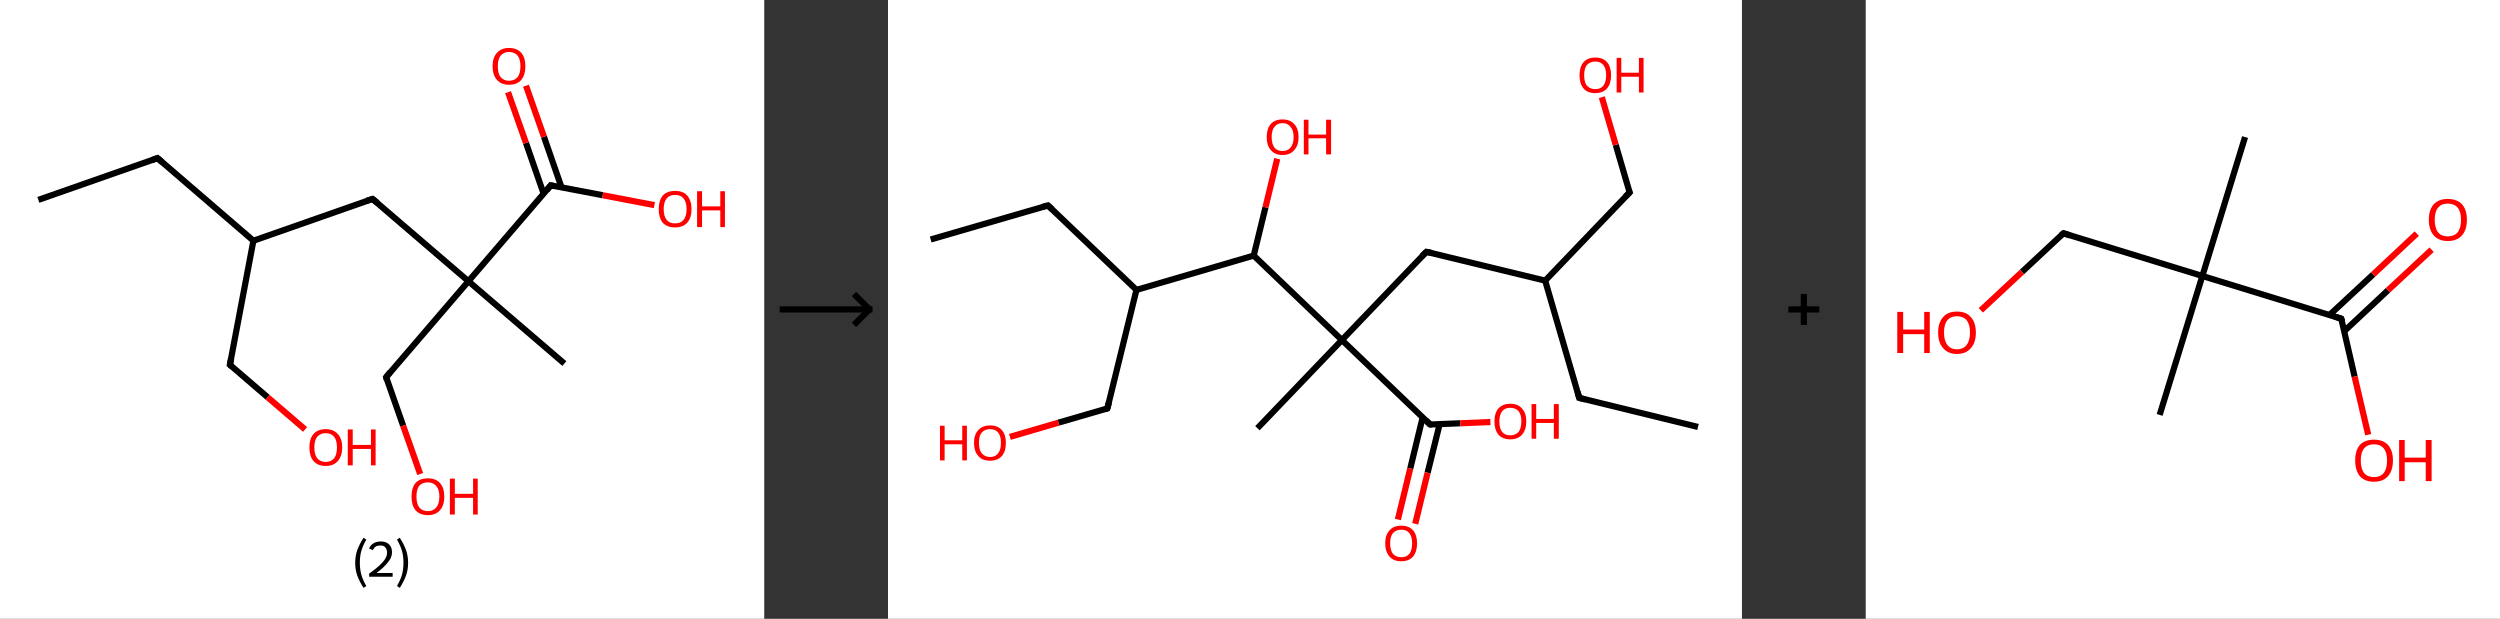 <?xml version='1.0' encoding='ASCII' standalone='yes'?>
<svg xmlns="http://www.w3.org/2000/svg" xmlns:xlink="http://www.w3.org/1999/xlink" version="1.1" width="808.0px" viewBox="0 0 808.0 200.0" height="200.0px">
  <rect x="0" y="0" width="808.0" height="200.0" fill="#333333" stroke="none"/>
  <g>
    <g transform="translate(0, 0) scale(1 1) "><!-- END OF HEADER -->
<rect style="opacity:1.0;fill:#FFFFFF;stroke:none" width="247.0" height="200.0" x="0.0" y="0.0"> </rect>
<path class="bond-0 atom-0 atom-1" d="M 12.4,64.6 L 50.9,51.1" style="fill:none;fill-rule:evenodd;stroke:#000000;stroke-width:2.0px;stroke-linecap:butt;stroke-linejoin:miter;stroke-opacity:1"/>
<path class="bond-1 atom-1 atom-2" d="M 50.9,51.1 L 81.9,77.8" style="fill:none;fill-rule:evenodd;stroke:#000000;stroke-width:2.0px;stroke-linecap:butt;stroke-linejoin:miter;stroke-opacity:1"/>
<path class="bond-2 atom-2 atom-3" d="M 81.9,77.8 L 74.3,117.9" style="fill:none;fill-rule:evenodd;stroke:#000000;stroke-width:2.0px;stroke-linecap:butt;stroke-linejoin:miter;stroke-opacity:1"/>
<path class="bond-3 atom-3 atom-4" d="M 74.3,117.9 L 86.5,128.4" style="fill:none;fill-rule:evenodd;stroke:#000000;stroke-width:2.0px;stroke-linecap:butt;stroke-linejoin:miter;stroke-opacity:1"/>
<path class="bond-3 atom-3 atom-4" d="M 86.5,128.4 L 98.6,138.8" style="fill:none;fill-rule:evenodd;stroke:#FF0000;stroke-width:2.0px;stroke-linecap:butt;stroke-linejoin:miter;stroke-opacity:1"/>
<path class="bond-4 atom-2 atom-5" d="M 81.9,77.8 L 120.4,64.3" style="fill:none;fill-rule:evenodd;stroke:#000000;stroke-width:2.0px;stroke-linecap:butt;stroke-linejoin:miter;stroke-opacity:1"/>
<path class="bond-5 atom-5 atom-6" d="M 120.4,64.3 L 151.4,90.9" style="fill:none;fill-rule:evenodd;stroke:#000000;stroke-width:2.0px;stroke-linecap:butt;stroke-linejoin:miter;stroke-opacity:1"/>
<path class="bond-6 atom-6 atom-7" d="M 151.4,90.9 L 182.4,117.5" style="fill:none;fill-rule:evenodd;stroke:#000000;stroke-width:2.0px;stroke-linecap:butt;stroke-linejoin:miter;stroke-opacity:1"/>
<path class="bond-7 atom-6 atom-8" d="M 151.4,90.9 L 124.8,121.9" style="fill:none;fill-rule:evenodd;stroke:#000000;stroke-width:2.0px;stroke-linecap:butt;stroke-linejoin:miter;stroke-opacity:1"/>
<path class="bond-8 atom-8 atom-9" d="M 124.8,121.9 L 130.3,137.6" style="fill:none;fill-rule:evenodd;stroke:#000000;stroke-width:2.0px;stroke-linecap:butt;stroke-linejoin:miter;stroke-opacity:1"/>
<path class="bond-8 atom-8 atom-9" d="M 130.3,137.6 L 135.8,153.2" style="fill:none;fill-rule:evenodd;stroke:#FF0000;stroke-width:2.0px;stroke-linecap:butt;stroke-linejoin:miter;stroke-opacity:1"/>
<path class="bond-9 atom-6 atom-10" d="M 151.4,90.9 L 178.0,59.9" style="fill:none;fill-rule:evenodd;stroke:#000000;stroke-width:2.0px;stroke-linecap:butt;stroke-linejoin:miter;stroke-opacity:1"/>
<path class="bond-10 atom-10 atom-11" d="M 181.5,60.6 L 175.8,44.2" style="fill:none;fill-rule:evenodd;stroke:#000000;stroke-width:2.0px;stroke-linecap:butt;stroke-linejoin:miter;stroke-opacity:1"/>
<path class="bond-10 atom-10 atom-11" d="M 175.8,44.2 L 170.0,27.7" style="fill:none;fill-rule:evenodd;stroke:#FF0000;stroke-width:2.0px;stroke-linecap:butt;stroke-linejoin:miter;stroke-opacity:1"/>
<path class="bond-10 atom-10 atom-11" d="M 175.7,62.6 L 170.0,46.2" style="fill:none;fill-rule:evenodd;stroke:#000000;stroke-width:2.0px;stroke-linecap:butt;stroke-linejoin:miter;stroke-opacity:1"/>
<path class="bond-10 atom-10 atom-11" d="M 170.0,46.2 L 164.2,29.8" style="fill:none;fill-rule:evenodd;stroke:#FF0000;stroke-width:2.0px;stroke-linecap:butt;stroke-linejoin:miter;stroke-opacity:1"/>
<path class="bond-11 atom-10 atom-12" d="M 178.0,59.9 L 194.8,63.1" style="fill:none;fill-rule:evenodd;stroke:#000000;stroke-width:2.0px;stroke-linecap:butt;stroke-linejoin:miter;stroke-opacity:1"/>
<path class="bond-11 atom-10 atom-12" d="M 194.8,63.1 L 211.5,66.3" style="fill:none;fill-rule:evenodd;stroke:#FF0000;stroke-width:2.0px;stroke-linecap:butt;stroke-linejoin:miter;stroke-opacity:1"/>
<path d="M 49.0,51.8 L 50.9,51.1 L 52.5,52.5" style="fill:none;stroke:#000000;stroke-width:2.0px;stroke-linecap:butt;stroke-linejoin:miter;stroke-opacity:1;"/>
<path d="M 74.7,115.9 L 74.3,117.9 L 74.9,118.4" style="fill:none;stroke:#000000;stroke-width:2.0px;stroke-linecap:butt;stroke-linejoin:miter;stroke-opacity:1;"/>
<path d="M 118.5,64.9 L 120.4,64.3 L 122.0,65.6" style="fill:none;stroke:#000000;stroke-width:2.0px;stroke-linecap:butt;stroke-linejoin:miter;stroke-opacity:1;"/>
<path d="M 126.1,120.3 L 124.8,121.9 L 125.0,122.7" style="fill:none;stroke:#000000;stroke-width:2.0px;stroke-linecap:butt;stroke-linejoin:miter;stroke-opacity:1;"/>
<path d="M 176.7,61.5 L 178.0,59.9 L 178.9,60.1" style="fill:none;stroke:#000000;stroke-width:2.0px;stroke-linecap:butt;stroke-linejoin:miter;stroke-opacity:1;"/>
<path class="atom-4" d="M 100.0 144.6 Q 100.0 141.8, 101.3 140.3 Q 102.7 138.7, 105.3 138.7 Q 107.8 138.7, 109.2 140.3 Q 110.6 141.8, 110.6 144.6 Q 110.6 147.4, 109.2 149.0 Q 107.8 150.6, 105.3 150.6 Q 102.7 150.6, 101.3 149.0 Q 100.0 147.4, 100.0 144.6 M 105.3 149.3 Q 107.0 149.3, 108.0 148.1 Q 108.9 146.9, 108.9 144.6 Q 108.9 142.3, 108.0 141.2 Q 107.0 140.0, 105.3 140.0 Q 103.5 140.0, 102.5 141.2 Q 101.6 142.3, 101.6 144.6 Q 101.6 146.9, 102.5 148.1 Q 103.5 149.3, 105.3 149.3 " fill="#FF0000"/>
<path class="atom-4" d="M 112.4 138.8 L 114.0 138.8 L 114.0 143.8 L 119.9 143.8 L 119.9 138.8 L 121.4 138.8 L 121.4 150.4 L 119.9 150.4 L 119.9 145.1 L 114.0 145.1 L 114.0 150.4 L 112.4 150.4 L 112.4 138.8 " fill="#FF0000"/>
<path class="atom-9" d="M 133.0 160.5 Q 133.0 157.7, 134.3 156.1 Q 135.7 154.6, 138.3 154.6 Q 140.8 154.6, 142.2 156.1 Q 143.6 157.7, 143.6 160.5 Q 143.6 163.3, 142.2 164.9 Q 140.8 166.5, 138.3 166.5 Q 135.7 166.5, 134.3 164.9 Q 133.0 163.3, 133.0 160.5 M 138.3 165.2 Q 140.0 165.2, 141.0 164.0 Q 142.0 162.8, 142.0 160.5 Q 142.0 158.2, 141.0 157.1 Q 140.0 155.9, 138.3 155.9 Q 136.5 155.9, 135.5 157.0 Q 134.6 158.2, 134.6 160.5 Q 134.6 162.8, 135.5 164.0 Q 136.5 165.2, 138.3 165.2 " fill="#FF0000"/>
<path class="atom-9" d="M 145.4 154.7 L 147.0 154.7 L 147.0 159.6 L 152.9 159.6 L 152.9 154.7 L 154.4 154.7 L 154.4 166.3 L 152.9 166.3 L 152.9 160.9 L 147.0 160.9 L 147.0 166.3 L 145.4 166.3 L 145.4 154.7 " fill="#FF0000"/>
<path class="atom-11" d="M 159.2 21.4 Q 159.2 18.6, 160.6 17.1 Q 162.0 15.5, 164.5 15.5 Q 167.1 15.5, 168.5 17.1 Q 169.8 18.6, 169.8 21.4 Q 169.8 24.2, 168.5 25.8 Q 167.1 27.4, 164.5 27.4 Q 162.0 27.4, 160.6 25.8 Q 159.2 24.2, 159.2 21.4 M 164.5 26.1 Q 166.3 26.1, 167.3 24.9 Q 168.2 23.7, 168.2 21.4 Q 168.2 19.1, 167.3 18.0 Q 166.3 16.8, 164.5 16.8 Q 162.8 16.8, 161.8 18.0 Q 160.9 19.1, 160.9 21.4 Q 160.9 23.8, 161.8 24.9 Q 162.8 26.1, 164.5 26.1 " fill="#FF0000"/>
<path class="atom-12" d="M 212.9 67.6 Q 212.9 64.8, 214.2 63.2 Q 215.6 61.7, 218.2 61.7 Q 220.8 61.7, 222.1 63.2 Q 223.5 64.8, 223.5 67.6 Q 223.5 70.4, 222.1 72.0 Q 220.7 73.5, 218.2 73.5 Q 215.6 73.5, 214.2 72.0 Q 212.9 70.4, 212.9 67.6 M 218.2 72.2 Q 220.0 72.2, 220.9 71.1 Q 221.9 69.9, 221.9 67.6 Q 221.9 65.3, 220.9 64.1 Q 220.0 63.0, 218.2 63.0 Q 216.4 63.0, 215.5 64.1 Q 214.5 65.3, 214.5 67.6 Q 214.5 69.9, 215.5 71.1 Q 216.4 72.2, 218.2 72.2 " fill="#FF0000"/>
<path class="atom-12" d="M 225.3 61.8 L 226.9 61.8 L 226.9 66.7 L 232.8 66.7 L 232.8 61.8 L 234.3 61.8 L 234.3 73.4 L 232.8 73.4 L 232.8 68.0 L 226.9 68.0 L 226.9 73.4 L 225.3 73.4 L 225.3 61.8 " fill="#FF0000"/>
<path class="legend" d="M 114.8 181.9 Q 114.8 179.6, 115.5 177.7 Q 116.2 175.8, 117.5 173.8 L 118.4 174.4 Q 117.3 176.3, 116.8 178.0 Q 116.3 179.7, 116.3 181.9 Q 116.3 184.0, 116.8 185.8 Q 117.3 187.5, 118.4 189.4 L 117.5 190.0 Q 116.2 188.0, 115.5 186.1 Q 114.8 184.2, 114.8 181.9 " fill="#000000"/>
<path class="legend" d="M 119.3 177.3 Q 119.7 176.2, 120.7 175.6 Q 121.7 175.0, 123.1 175.0 Q 124.8 175.0, 125.7 175.9 Q 126.7 176.8, 126.7 178.5 Q 126.7 180.2, 125.4 181.7 Q 124.2 183.3, 121.7 185.2 L 126.9 185.2 L 126.9 186.4 L 119.3 186.4 L 119.3 185.4 Q 121.4 183.9, 122.6 182.8 Q 123.9 181.6, 124.5 180.6 Q 125.1 179.6, 125.1 178.6 Q 125.1 177.5, 124.5 176.9 Q 124.0 176.3, 123.1 176.3 Q 122.1 176.3, 121.5 176.6 Q 120.9 177.0, 120.5 177.8 L 119.3 177.3 " fill="#000000"/>
<path class="legend" d="M 131.9 181.9 Q 131.9 184.2, 131.2 186.1 Q 130.5 188.0, 129.2 190.0 L 128.3 189.4 Q 129.4 187.5, 129.9 185.8 Q 130.4 184.0, 130.4 181.9 Q 130.4 179.7, 129.9 178.0 Q 129.4 176.3, 128.3 174.4 L 129.2 173.8 Q 130.5 175.8, 131.2 177.7 Q 131.9 179.6, 131.9 181.9 " fill="#000000"/>
</g>
    <g transform="translate(247.0, 0) scale(1 1) "><line x1="5" y1="100" x2="35" y2="100" style="stroke:rgb(0,0,0);stroke-width:2"/>
  <line x1="34" y1="100" x2="29" y2="95" style="stroke:rgb(0,0,0);stroke-width:2"/>
  <line x1="34" y1="100" x2="29" y2="105" style="stroke:rgb(0,0,0);stroke-width:2"/>
</g>
    <g transform="translate(287.0, 0) scale(1 1) "><!-- END OF HEADER -->
<rect style="opacity:1.0;fill:#FFFFFF;stroke:none" width="276.0" height="200.0" x="0.0" y="0.0"> </rect>
<path class="bond-0 atom-0 atom-1" d="M 261.8,138.0 L 223.4,128.6" style="fill:none;fill-rule:evenodd;stroke:#000000;stroke-width:2.0px;stroke-linecap:butt;stroke-linejoin:miter;stroke-opacity:1"/>
<path class="bond-1 atom-1 atom-2" d="M 223.4,128.6 L 212.4,90.7" style="fill:none;fill-rule:evenodd;stroke:#000000;stroke-width:2.0px;stroke-linecap:butt;stroke-linejoin:miter;stroke-opacity:1"/>
<path class="bond-2 atom-2 atom-3" d="M 212.4,90.7 L 239.7,62.2" style="fill:none;fill-rule:evenodd;stroke:#000000;stroke-width:2.0px;stroke-linecap:butt;stroke-linejoin:miter;stroke-opacity:1"/>
<path class="bond-3 atom-3 atom-4" d="M 239.7,62.2 L 235.2,46.8" style="fill:none;fill-rule:evenodd;stroke:#000000;stroke-width:2.0px;stroke-linecap:butt;stroke-linejoin:miter;stroke-opacity:1"/>
<path class="bond-3 atom-3 atom-4" d="M 235.2,46.8 L 230.7,31.4" style="fill:none;fill-rule:evenodd;stroke:#FF0000;stroke-width:2.0px;stroke-linecap:butt;stroke-linejoin:miter;stroke-opacity:1"/>
<path class="bond-4 atom-2 atom-5" d="M 212.4,90.7 L 174.0,81.4" style="fill:none;fill-rule:evenodd;stroke:#000000;stroke-width:2.0px;stroke-linecap:butt;stroke-linejoin:miter;stroke-opacity:1"/>
<path class="bond-5 atom-5 atom-6" d="M 174.0,81.4 L 146.7,109.9" style="fill:none;fill-rule:evenodd;stroke:#000000;stroke-width:2.0px;stroke-linecap:butt;stroke-linejoin:miter;stroke-opacity:1"/>
<path class="bond-6 atom-6 atom-7" d="M 146.7,109.9 L 119.4,138.4" style="fill:none;fill-rule:evenodd;stroke:#000000;stroke-width:2.0px;stroke-linecap:butt;stroke-linejoin:miter;stroke-opacity:1"/>
<path class="bond-7 atom-6 atom-8" d="M 146.7,109.9 L 175.2,137.2" style="fill:none;fill-rule:evenodd;stroke:#000000;stroke-width:2.0px;stroke-linecap:butt;stroke-linejoin:miter;stroke-opacity:1"/>
<path class="bond-8 atom-8 atom-9" d="M 172.8,134.9 L 168.8,151.4" style="fill:none;fill-rule:evenodd;stroke:#000000;stroke-width:2.0px;stroke-linecap:butt;stroke-linejoin:miter;stroke-opacity:1"/>
<path class="bond-8 atom-8 atom-9" d="M 168.8,151.4 L 164.8,167.9" style="fill:none;fill-rule:evenodd;stroke:#FF0000;stroke-width:2.0px;stroke-linecap:butt;stroke-linejoin:miter;stroke-opacity:1"/>
<path class="bond-8 atom-8 atom-9" d="M 178.3,137.1 L 174.4,152.8" style="fill:none;fill-rule:evenodd;stroke:#000000;stroke-width:2.0px;stroke-linecap:butt;stroke-linejoin:miter;stroke-opacity:1"/>
<path class="bond-8 atom-8 atom-9" d="M 174.4,152.8 L 170.4,169.3" style="fill:none;fill-rule:evenodd;stroke:#FF0000;stroke-width:2.0px;stroke-linecap:butt;stroke-linejoin:miter;stroke-opacity:1"/>
<path class="bond-9 atom-8 atom-10" d="M 175.2,137.2 L 185.0,136.8" style="fill:none;fill-rule:evenodd;stroke:#000000;stroke-width:2.0px;stroke-linecap:butt;stroke-linejoin:miter;stroke-opacity:1"/>
<path class="bond-9 atom-8 atom-10" d="M 185.0,136.8 L 194.7,136.4" style="fill:none;fill-rule:evenodd;stroke:#FF0000;stroke-width:2.0px;stroke-linecap:butt;stroke-linejoin:miter;stroke-opacity:1"/>
<path class="bond-10 atom-6 atom-11" d="M 146.7,109.9 L 118.2,82.6" style="fill:none;fill-rule:evenodd;stroke:#000000;stroke-width:2.0px;stroke-linecap:butt;stroke-linejoin:miter;stroke-opacity:1"/>
<path class="bond-11 atom-11 atom-12" d="M 118.2,82.6 L 122.0,67.0" style="fill:none;fill-rule:evenodd;stroke:#000000;stroke-width:2.0px;stroke-linecap:butt;stroke-linejoin:miter;stroke-opacity:1"/>
<path class="bond-11 atom-11 atom-12" d="M 122.0,67.0 L 125.8,51.3" style="fill:none;fill-rule:evenodd;stroke:#FF0000;stroke-width:2.0px;stroke-linecap:butt;stroke-linejoin:miter;stroke-opacity:1"/>
<path class="bond-12 atom-11 atom-13" d="M 118.2,82.6 L 80.3,93.7" style="fill:none;fill-rule:evenodd;stroke:#000000;stroke-width:2.0px;stroke-linecap:butt;stroke-linejoin:miter;stroke-opacity:1"/>
<path class="bond-13 atom-13 atom-14" d="M 80.3,93.7 L 51.7,66.4" style="fill:none;fill-rule:evenodd;stroke:#000000;stroke-width:2.0px;stroke-linecap:butt;stroke-linejoin:miter;stroke-opacity:1"/>
<path class="bond-14 atom-14 atom-15" d="M 51.7,66.4 L 13.8,77.4" style="fill:none;fill-rule:evenodd;stroke:#000000;stroke-width:2.0px;stroke-linecap:butt;stroke-linejoin:miter;stroke-opacity:1"/>
<path class="bond-15 atom-13 atom-16" d="M 80.3,93.7 L 70.9,132.0" style="fill:none;fill-rule:evenodd;stroke:#000000;stroke-width:2.0px;stroke-linecap:butt;stroke-linejoin:miter;stroke-opacity:1"/>
<path class="bond-16 atom-16 atom-17" d="M 70.9,132.0 L 55.1,136.6" style="fill:none;fill-rule:evenodd;stroke:#000000;stroke-width:2.0px;stroke-linecap:butt;stroke-linejoin:miter;stroke-opacity:1"/>
<path class="bond-16 atom-16 atom-17" d="M 55.1,136.6 L 39.4,141.2" style="fill:none;fill-rule:evenodd;stroke:#FF0000;stroke-width:2.0px;stroke-linecap:butt;stroke-linejoin:miter;stroke-opacity:1"/>
<path d="M 225.4,129.1 L 223.4,128.6 L 222.9,126.7" style="fill:none;stroke:#000000;stroke-width:2.0px;stroke-linecap:butt;stroke-linejoin:miter;stroke-opacity:1;"/>
<path d="M 238.3,63.6 L 239.7,62.2 L 239.4,61.4" style="fill:none;stroke:#000000;stroke-width:2.0px;stroke-linecap:butt;stroke-linejoin:miter;stroke-opacity:1;"/>
<path d="M 175.9,81.8 L 174.0,81.4 L 172.6,82.8" style="fill:none;stroke:#000000;stroke-width:2.0px;stroke-linecap:butt;stroke-linejoin:miter;stroke-opacity:1;"/>
<path d="M 173.8,135.8 L 175.2,137.2 L 175.7,137.2" style="fill:none;stroke:#000000;stroke-width:2.0px;stroke-linecap:butt;stroke-linejoin:miter;stroke-opacity:1;"/>
<path d="M 53.1,67.7 L 51.7,66.4 L 49.8,66.9" style="fill:none;stroke:#000000;stroke-width:2.0px;stroke-linecap:butt;stroke-linejoin:miter;stroke-opacity:1;"/>
<path d="M 71.4,130.1 L 70.9,132.0 L 70.1,132.3" style="fill:none;stroke:#000000;stroke-width:2.0px;stroke-linecap:butt;stroke-linejoin:miter;stroke-opacity:1;"/>
<path class="atom-4" d="M 223.5 24.3 Q 223.5 21.6, 224.8 20.1 Q 226.1 18.6, 228.6 18.6 Q 231.1 18.6, 232.4 20.1 Q 233.7 21.6, 233.7 24.3 Q 233.7 27.0, 232.4 28.6 Q 231.0 30.1, 228.6 30.1 Q 226.1 30.1, 224.8 28.6 Q 223.5 27.0, 223.5 24.3 M 228.6 28.8 Q 230.3 28.8, 231.2 27.7 Q 232.1 26.5, 232.1 24.3 Q 232.1 22.1, 231.2 21.0 Q 230.3 19.9, 228.6 19.9 Q 226.9 19.9, 225.9 21.0 Q 225.0 22.1, 225.0 24.3 Q 225.0 26.6, 225.9 27.7 Q 226.9 28.8, 228.6 28.8 " fill="#FF0000"/>
<path class="atom-4" d="M 235.5 18.7 L 237.0 18.7 L 237.0 23.5 L 242.7 23.5 L 242.7 18.7 L 244.2 18.7 L 244.2 29.9 L 242.7 29.9 L 242.7 24.8 L 237.0 24.8 L 237.0 29.9 L 235.5 29.9 L 235.5 18.7 " fill="#FF0000"/>
<path class="atom-9" d="M 160.7 175.6 Q 160.7 172.9, 162.1 171.4 Q 163.4 169.9, 165.9 169.9 Q 168.4 169.9, 169.7 171.4 Q 171.0 172.9, 171.0 175.6 Q 171.0 178.3, 169.7 179.9 Q 168.3 181.4, 165.9 181.4 Q 163.4 181.4, 162.1 179.9 Q 160.7 178.3, 160.7 175.6 M 165.9 180.1 Q 167.6 180.1, 168.5 179.0 Q 169.4 177.8, 169.4 175.6 Q 169.4 173.4, 168.5 172.3 Q 167.6 171.2, 165.9 171.2 Q 164.2 171.2, 163.2 172.3 Q 162.3 173.4, 162.3 175.6 Q 162.3 177.8, 163.2 179.0 Q 164.2 180.1, 165.9 180.1 " fill="#FF0000"/>
<path class="atom-10" d="M 196.0 136.2 Q 196.0 133.5, 197.3 132.0 Q 198.7 130.5, 201.1 130.5 Q 203.6 130.5, 204.9 132.0 Q 206.3 133.5, 206.3 136.2 Q 206.3 138.9, 204.9 140.5 Q 203.6 142.0, 201.1 142.0 Q 198.7 142.0, 197.3 140.5 Q 196.0 138.9, 196.0 136.2 M 201.1 140.7 Q 202.8 140.7, 203.8 139.6 Q 204.7 138.4, 204.7 136.2 Q 204.7 134.0, 203.8 132.9 Q 202.8 131.8, 201.1 131.8 Q 199.4 131.8, 198.5 132.9 Q 197.6 134.0, 197.6 136.2 Q 197.6 138.5, 198.5 139.6 Q 199.4 140.7, 201.1 140.7 " fill="#FF0000"/>
<path class="atom-10" d="M 208.0 130.6 L 209.5 130.6 L 209.5 135.4 L 215.2 135.4 L 215.2 130.6 L 216.8 130.6 L 216.8 141.8 L 215.2 141.8 L 215.2 136.7 L 209.5 136.7 L 209.5 141.8 L 208.0 141.8 L 208.0 130.6 " fill="#FF0000"/>
<path class="atom-12" d="M 122.4 44.3 Q 122.4 41.6, 123.7 40.1 Q 125.0 38.6, 127.5 38.6 Q 130.0 38.6, 131.3 40.1 Q 132.7 41.6, 132.7 44.3 Q 132.7 47.0, 131.3 48.5 Q 130.0 50.1, 127.5 50.1 Q 125.1 50.1, 123.7 48.5 Q 122.4 47.0, 122.4 44.3 M 127.5 48.8 Q 129.2 48.8, 130.1 47.7 Q 131.1 46.5, 131.1 44.3 Q 131.1 42.1, 130.1 41.0 Q 129.2 39.8, 127.5 39.8 Q 125.8 39.8, 124.9 41.0 Q 124.0 42.1, 124.0 44.3 Q 124.0 46.5, 124.9 47.7 Q 125.8 48.8, 127.5 48.8 " fill="#FF0000"/>
<path class="atom-12" d="M 134.4 38.7 L 135.9 38.7 L 135.9 43.5 L 141.6 43.5 L 141.6 38.7 L 143.2 38.7 L 143.2 49.9 L 141.6 49.9 L 141.6 44.7 L 135.9 44.7 L 135.9 49.9 L 134.4 49.9 L 134.4 38.7 " fill="#FF0000"/>
<path class="atom-17" d="M 16.8 137.6 L 18.3 137.6 L 18.3 142.3 L 24.0 142.3 L 24.0 137.6 L 25.5 137.6 L 25.5 148.8 L 24.0 148.8 L 24.0 143.6 L 18.3 143.6 L 18.3 148.8 L 16.8 148.8 L 16.8 137.6 " fill="#FF0000"/>
<path class="atom-17" d="M 27.8 143.1 Q 27.8 140.5, 29.2 139.0 Q 30.5 137.5, 33.0 137.5 Q 35.5 137.5, 36.8 139.0 Q 38.1 140.5, 38.1 143.1 Q 38.1 145.9, 36.8 147.4 Q 35.4 148.9, 33.0 148.9 Q 30.5 148.9, 29.2 147.4 Q 27.8 145.9, 27.8 143.1 M 33.0 147.7 Q 34.7 147.7, 35.6 146.5 Q 36.5 145.4, 36.5 143.1 Q 36.5 140.9, 35.6 139.8 Q 34.7 138.7, 33.0 138.7 Q 31.3 138.7, 30.3 139.8 Q 29.4 140.9, 29.4 143.1 Q 29.4 145.4, 30.3 146.5 Q 31.3 147.7, 33.0 147.7 " fill="#FF0000"/>
</g>
    <g transform="translate(563.0, 0) scale(1 1) "><line x1="15" y1="100" x2="25" y2="100" style="stroke:rgb(0,0,0);stroke-width:2"/>
  <line x1="20" y1="95" x2="20" y2="105" style="stroke:rgb(0,0,0);stroke-width:2"/>
</g>
    <g transform="translate(603.0, 0) scale(1 1) "><!-- END OF HEADER -->
<rect style="opacity:1.0;fill:#FFFFFF;stroke:none" width="205.0" height="200.0" x="0.0" y="0.0"> </rect>
<path class="bond-0 atom-0 atom-1" d="M 122.6,44.3 L 108.8,89.2" style="fill:none;fill-rule:evenodd;stroke:#000000;stroke-width:2.0px;stroke-linecap:butt;stroke-linejoin:miter;stroke-opacity:1"/>
<path class="bond-1 atom-1 atom-2" d="M 108.8,89.2 L 95.0,134.1" style="fill:none;fill-rule:evenodd;stroke:#000000;stroke-width:2.0px;stroke-linecap:butt;stroke-linejoin:miter;stroke-opacity:1"/>
<path class="bond-2 atom-1 atom-3" d="M 108.8,89.2 L 63.9,75.4" style="fill:none;fill-rule:evenodd;stroke:#000000;stroke-width:2.0px;stroke-linecap:butt;stroke-linejoin:miter;stroke-opacity:1"/>
<path class="bond-3 atom-3 atom-4" d="M 63.9,75.4 L 50.5,87.9" style="fill:none;fill-rule:evenodd;stroke:#000000;stroke-width:2.0px;stroke-linecap:butt;stroke-linejoin:miter;stroke-opacity:1"/>
<path class="bond-3 atom-3 atom-4" d="M 50.5,87.9 L 37.2,100.3" style="fill:none;fill-rule:evenodd;stroke:#FF0000;stroke-width:2.0px;stroke-linecap:butt;stroke-linejoin:miter;stroke-opacity:1"/>
<path class="bond-4 atom-1 atom-5" d="M 108.8,89.2 L 153.7,103.0" style="fill:none;fill-rule:evenodd;stroke:#000000;stroke-width:2.0px;stroke-linecap:butt;stroke-linejoin:miter;stroke-opacity:1"/>
<path class="bond-5 atom-5 atom-6" d="M 154.7,107.0 L 168.8,93.8" style="fill:none;fill-rule:evenodd;stroke:#000000;stroke-width:2.0px;stroke-linecap:butt;stroke-linejoin:miter;stroke-opacity:1"/>
<path class="bond-5 atom-5 atom-6" d="M 168.8,93.8 L 182.9,80.7" style="fill:none;fill-rule:evenodd;stroke:#FF0000;stroke-width:2.0px;stroke-linecap:butt;stroke-linejoin:miter;stroke-opacity:1"/>
<path class="bond-5 atom-5 atom-6" d="M 149.9,101.8 L 164.0,88.7" style="fill:none;fill-rule:evenodd;stroke:#000000;stroke-width:2.0px;stroke-linecap:butt;stroke-linejoin:miter;stroke-opacity:1"/>
<path class="bond-5 atom-5 atom-6" d="M 164.0,88.7 L 178.1,75.5" style="fill:none;fill-rule:evenodd;stroke:#FF0000;stroke-width:2.0px;stroke-linecap:butt;stroke-linejoin:miter;stroke-opacity:1"/>
<path class="bond-6 atom-5 atom-7" d="M 153.7,103.0 L 158.0,121.7" style="fill:none;fill-rule:evenodd;stroke:#000000;stroke-width:2.0px;stroke-linecap:butt;stroke-linejoin:miter;stroke-opacity:1"/>
<path class="bond-6 atom-5 atom-7" d="M 158.0,121.7 L 162.4,140.5" style="fill:none;fill-rule:evenodd;stroke:#FF0000;stroke-width:2.0px;stroke-linecap:butt;stroke-linejoin:miter;stroke-opacity:1"/>
<path d="M 66.1,76.1 L 63.9,75.4 L 63.2,76.0" style="fill:none;stroke:#000000;stroke-width:2.0px;stroke-linecap:butt;stroke-linejoin:miter;stroke-opacity:1;"/>
<path d="M 151.5,102.3 L 153.7,103.0 L 154.0,103.9" style="fill:none;stroke:#000000;stroke-width:2.0px;stroke-linecap:butt;stroke-linejoin:miter;stroke-opacity:1;"/>
<path class="atom-4" d="M 10.2 100.8 L 12.1 100.8 L 12.1 106.5 L 18.9 106.5 L 18.9 100.8 L 20.7 100.8 L 20.7 114.1 L 18.9 114.1 L 18.9 108.0 L 12.1 108.0 L 12.1 114.1 L 10.2 114.1 L 10.2 100.8 " fill="#FF0000"/>
<path class="atom-4" d="M 23.4 107.5 Q 23.4 104.3, 25.0 102.5 Q 26.5 100.7, 29.5 100.7 Q 32.5 100.7, 34.0 102.5 Q 35.6 104.3, 35.6 107.5 Q 35.6 110.7, 34.0 112.5 Q 32.4 114.4, 29.5 114.4 Q 26.6 114.4, 25.0 112.5 Q 23.4 110.7, 23.4 107.5 M 29.5 112.9 Q 31.5 112.9, 32.6 111.5 Q 33.7 110.1, 33.7 107.5 Q 33.7 104.8, 32.6 103.5 Q 31.5 102.2, 29.5 102.2 Q 27.5 102.2, 26.4 103.5 Q 25.3 104.8, 25.3 107.5 Q 25.3 110.1, 26.4 111.5 Q 27.5 112.9, 29.5 112.9 " fill="#FF0000"/>
<path class="atom-6" d="M 182.0 71.0 Q 182.0 67.8, 183.6 66.0 Q 185.2 64.3, 188.1 64.3 Q 191.1 64.3, 192.7 66.0 Q 194.3 67.8, 194.3 71.0 Q 194.3 74.3, 192.7 76.1 Q 191.1 77.9, 188.1 77.9 Q 185.2 77.9, 183.6 76.1 Q 182.0 74.3, 182.0 71.0 M 188.1 76.4 Q 190.2 76.4, 191.3 75.1 Q 192.4 73.7, 192.4 71.0 Q 192.4 68.4, 191.3 67.1 Q 190.2 65.8, 188.1 65.8 Q 186.1 65.8, 185.0 67.1 Q 183.9 68.4, 183.9 71.0 Q 183.9 73.7, 185.0 75.1 Q 186.1 76.4, 188.1 76.4 " fill="#FF0000"/>
<path class="atom-7" d="M 158.2 148.8 Q 158.2 145.6, 159.7 143.8 Q 161.3 142.1, 164.3 142.1 Q 167.2 142.1, 168.8 143.8 Q 170.4 145.6, 170.4 148.8 Q 170.4 152.1, 168.8 153.9 Q 167.2 155.7, 164.3 155.7 Q 161.3 155.7, 159.7 153.9 Q 158.2 152.1, 158.2 148.8 M 164.3 154.2 Q 166.3 154.2, 167.4 152.9 Q 168.5 151.5, 168.5 148.8 Q 168.5 146.2, 167.4 144.9 Q 166.3 143.6, 164.3 143.6 Q 162.2 143.6, 161.1 144.9 Q 160.0 146.2, 160.0 148.8 Q 160.0 151.5, 161.1 152.9 Q 162.2 154.2, 164.3 154.2 " fill="#FF0000"/>
<path class="atom-7" d="M 172.4 142.2 L 174.2 142.2 L 174.2 147.9 L 181.0 147.9 L 181.0 142.2 L 182.9 142.2 L 182.9 155.5 L 181.0 155.5 L 181.0 149.4 L 174.2 149.4 L 174.2 155.5 L 172.4 155.5 L 172.4 142.2 " fill="#FF0000"/>
</g>
  </g>
</svg>
